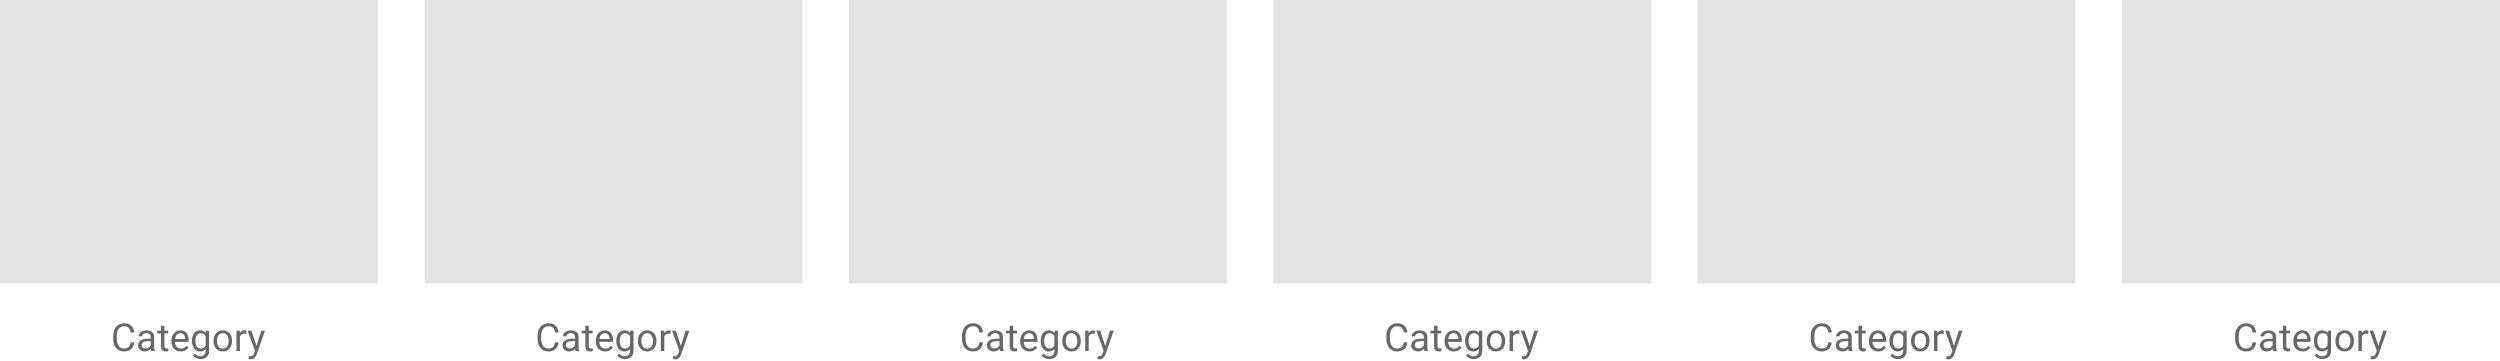 <svg width="1296" height="187" viewBox="0 0 1296 187" fill="none" xmlns="http://www.w3.org/2000/svg">
<g clip-path="url(#clip0_17087_12989)">
<rect width="196" height="147" fill="#E3E3E3"/>
</g>
<path d="M67.734 177.479H69.609C69.512 178.377 69.255 179.181 68.838 179.891C68.421 180.6 67.832 181.164 67.07 181.58C66.309 181.99 65.358 182.195 64.219 182.195C63.385 182.195 62.627 182.039 61.943 181.727C61.266 181.414 60.684 180.972 60.195 180.399C59.707 179.819 59.329 179.126 59.062 178.319C58.802 177.505 58.672 176.6 58.672 175.604V174.188C58.672 173.192 58.802 172.29 59.062 171.483C59.329 170.669 59.71 169.972 60.205 169.393C60.706 168.813 61.309 168.367 62.012 168.055C62.715 167.742 63.506 167.586 64.385 167.586C65.459 167.586 66.367 167.788 67.109 168.192C67.852 168.595 68.428 169.155 68.838 169.871C69.255 170.581 69.512 171.404 69.609 172.342H67.734C67.643 171.678 67.474 171.108 67.227 170.633C66.979 170.151 66.628 169.78 66.172 169.52C65.716 169.259 65.12 169.129 64.385 169.129C63.753 169.129 63.197 169.25 62.715 169.49C62.24 169.731 61.839 170.073 61.514 170.516C61.195 170.959 60.954 171.489 60.791 172.108C60.628 172.726 60.547 173.413 60.547 174.168V175.604C60.547 176.3 60.618 176.955 60.762 177.567C60.911 178.179 61.136 178.716 61.435 179.178C61.735 179.64 62.116 180.005 62.578 180.272C63.04 180.532 63.587 180.662 64.219 180.662C65.019 180.662 65.658 180.535 66.133 180.281C66.608 180.028 66.966 179.663 67.207 179.188C67.454 178.712 67.63 178.143 67.734 177.479ZM78.135 180.194V174.754C78.135 174.337 78.05 173.976 77.881 173.67C77.718 173.358 77.471 173.117 77.139 172.947C76.807 172.778 76.397 172.694 75.908 172.694C75.453 172.694 75.052 172.772 74.707 172.928C74.368 173.084 74.102 173.289 73.906 173.543C73.717 173.797 73.623 174.07 73.623 174.363H71.816C71.816 173.986 71.914 173.612 72.109 173.24C72.305 172.869 72.585 172.534 72.949 172.235C73.32 171.929 73.763 171.688 74.277 171.512C74.798 171.33 75.378 171.238 76.016 171.238C76.784 171.238 77.461 171.369 78.047 171.629C78.639 171.89 79.102 172.283 79.434 172.811C79.772 173.332 79.941 173.986 79.941 174.774V179.695C79.941 180.047 79.971 180.421 80.029 180.819C80.094 181.216 80.189 181.557 80.312 181.844V182H78.428C78.337 181.792 78.265 181.515 78.213 181.17C78.161 180.819 78.135 180.493 78.135 180.194ZM78.447 175.594L78.467 176.863H76.641C76.126 176.863 75.667 176.906 75.264 176.99C74.86 177.069 74.522 177.189 74.248 177.352C73.975 177.515 73.766 177.72 73.623 177.967C73.48 178.208 73.408 178.491 73.408 178.817C73.408 179.149 73.483 179.451 73.633 179.725C73.783 179.998 74.007 180.216 74.307 180.379C74.613 180.535 74.987 180.613 75.43 180.613C75.983 180.613 76.471 180.496 76.894 180.262C77.318 180.028 77.653 179.741 77.9 179.403C78.154 179.064 78.291 178.735 78.311 178.416L79.082 179.285C79.037 179.559 78.913 179.862 78.711 180.194C78.509 180.526 78.239 180.845 77.9 181.151C77.568 181.45 77.171 181.701 76.709 181.903C76.253 182.098 75.739 182.195 75.166 182.195C74.45 182.195 73.822 182.056 73.281 181.776C72.747 181.496 72.331 181.121 72.031 180.653C71.738 180.177 71.592 179.647 71.592 179.061C71.592 178.494 71.703 177.996 71.924 177.567C72.145 177.13 72.464 176.769 72.881 176.483C73.297 176.19 73.799 175.968 74.385 175.819C74.971 175.669 75.625 175.594 76.348 175.594H78.447ZM87.207 171.434V172.82H81.494V171.434H87.207ZM83.428 168.865H85.234V179.383C85.234 179.741 85.29 180.011 85.4 180.194C85.511 180.376 85.654 180.496 85.83 180.555C86.006 180.613 86.195 180.643 86.397 180.643C86.546 180.643 86.703 180.63 86.865 180.604C87.034 180.571 87.162 180.545 87.246 180.526L87.256 182C87.113 182.046 86.924 182.088 86.689 182.127C86.462 182.173 86.185 182.195 85.859 182.195C85.417 182.195 85.01 182.108 84.639 181.932C84.268 181.756 83.971 181.463 83.75 181.053C83.535 180.636 83.428 180.076 83.428 179.373V168.865ZM93.711 182.195C92.975 182.195 92.308 182.072 91.709 181.824C91.117 181.57 90.606 181.216 90.176 180.76C89.753 180.304 89.427 179.764 89.199 179.139C88.971 178.514 88.857 177.83 88.857 177.088V176.678C88.857 175.819 88.984 175.054 89.238 174.383C89.492 173.706 89.837 173.133 90.273 172.664C90.71 172.195 91.204 171.841 91.758 171.6C92.311 171.359 92.884 171.238 93.477 171.238C94.232 171.238 94.883 171.369 95.43 171.629C95.983 171.89 96.436 172.254 96.787 172.723C97.139 173.185 97.399 173.732 97.568 174.363C97.738 174.988 97.822 175.672 97.822 176.414V177.225H89.932V175.75H96.016V175.613C95.99 175.145 95.892 174.689 95.723 174.246C95.56 173.804 95.299 173.439 94.941 173.153C94.583 172.866 94.095 172.723 93.477 172.723C93.066 172.723 92.689 172.811 92.344 172.987C91.999 173.156 91.703 173.41 91.455 173.748C91.208 174.087 91.016 174.5 90.879 174.988C90.742 175.477 90.674 176.04 90.674 176.678V177.088C90.674 177.589 90.742 178.061 90.879 178.504C91.022 178.94 91.227 179.324 91.494 179.656C91.768 179.988 92.096 180.249 92.481 180.438C92.871 180.626 93.314 180.721 93.809 180.721C94.447 180.721 94.987 180.591 95.43 180.33C95.872 180.07 96.26 179.722 96.592 179.285L97.686 180.154C97.458 180.5 97.168 180.828 96.816 181.141C96.465 181.453 96.032 181.707 95.518 181.903C95.01 182.098 94.408 182.195 93.711 182.195ZM106.777 171.434H108.418V181.776C108.418 182.707 108.229 183.501 107.852 184.158C107.474 184.816 106.947 185.314 106.27 185.653C105.599 185.998 104.824 186.17 103.945 186.17C103.581 186.17 103.151 186.112 102.656 185.994C102.168 185.884 101.686 185.692 101.211 185.418C100.742 185.151 100.348 184.79 100.029 184.334L100.977 183.26C101.419 183.794 101.882 184.165 102.363 184.373C102.852 184.582 103.333 184.686 103.809 184.686C104.382 184.686 104.876 184.578 105.293 184.363C105.71 184.149 106.032 183.83 106.26 183.406C106.494 182.99 106.611 182.475 106.611 181.863V173.758L106.777 171.434ZM99.502 176.834V176.629C99.502 175.822 99.596 175.089 99.785 174.432C99.981 173.768 100.257 173.198 100.615 172.723C100.98 172.248 101.419 171.883 101.934 171.629C102.448 171.369 103.027 171.238 103.672 171.238C104.336 171.238 104.915 171.356 105.41 171.59C105.911 171.818 106.335 172.153 106.68 172.596C107.031 173.032 107.308 173.559 107.51 174.178C107.712 174.796 107.852 175.496 107.93 176.278V177.176C107.858 177.951 107.718 178.647 107.51 179.266C107.308 179.884 107.031 180.412 106.68 180.848C106.335 181.284 105.911 181.619 105.41 181.854C104.909 182.082 104.323 182.195 103.652 182.195C103.021 182.195 102.448 182.062 101.934 181.795C101.426 181.528 100.99 181.154 100.625 180.672C100.26 180.19 99.981 179.624 99.785 178.973C99.596 178.315 99.502 177.602 99.502 176.834ZM101.309 176.629V176.834C101.309 177.362 101.361 177.856 101.465 178.319C101.576 178.781 101.742 179.188 101.963 179.539C102.191 179.891 102.48 180.168 102.832 180.369C103.184 180.565 103.604 180.662 104.092 180.662C104.691 180.662 105.186 180.535 105.576 180.281C105.967 180.028 106.276 179.692 106.504 179.276C106.738 178.859 106.921 178.406 107.051 177.918V175.565C106.979 175.207 106.868 174.862 106.719 174.529C106.576 174.191 106.387 173.891 106.152 173.631C105.924 173.364 105.641 173.153 105.303 172.996C104.964 172.84 104.567 172.762 104.111 172.762C103.617 172.762 103.19 172.866 102.832 173.074C102.48 173.276 102.191 173.556 101.963 173.914C101.742 174.266 101.576 174.676 101.465 175.145C101.361 175.607 101.309 176.102 101.309 176.629ZM110.684 176.834V176.61C110.684 175.848 110.794 175.141 111.016 174.49C111.237 173.833 111.556 173.263 111.973 172.781C112.389 172.293 112.894 171.916 113.486 171.649C114.079 171.375 114.743 171.238 115.479 171.238C116.221 171.238 116.888 171.375 117.48 171.649C118.079 171.916 118.587 172.293 119.004 172.781C119.427 173.263 119.749 173.833 119.971 174.49C120.192 175.141 120.303 175.848 120.303 176.61V176.834C120.303 177.596 120.192 178.302 119.971 178.953C119.749 179.604 119.427 180.174 119.004 180.662C118.587 181.144 118.083 181.522 117.49 181.795C116.904 182.062 116.24 182.195 115.498 182.195C114.756 182.195 114.089 182.062 113.496 181.795C112.904 181.522 112.396 181.144 111.973 180.662C111.556 180.174 111.237 179.604 111.016 178.953C110.794 178.302 110.684 177.596 110.684 176.834ZM112.49 176.61V176.834C112.49 177.362 112.552 177.86 112.676 178.328C112.799 178.791 112.985 179.201 113.232 179.559C113.486 179.917 113.802 180.2 114.18 180.408C114.557 180.61 114.997 180.711 115.498 180.711C115.993 180.711 116.426 180.61 116.797 180.408C117.174 180.2 117.487 179.917 117.734 179.559C117.982 179.201 118.167 178.791 118.291 178.328C118.421 177.86 118.486 177.362 118.486 176.834V176.61C118.486 176.089 118.421 175.597 118.291 175.135C118.167 174.666 117.979 174.253 117.725 173.895C117.477 173.53 117.165 173.244 116.787 173.035C116.416 172.827 115.98 172.723 115.479 172.723C114.984 172.723 114.548 172.827 114.17 173.035C113.799 173.244 113.486 173.53 113.232 173.895C112.985 174.253 112.799 174.666 112.676 175.135C112.552 175.597 112.49 176.089 112.49 176.61ZM124.375 173.094V182H122.568V171.434H124.326L124.375 173.094ZM127.676 171.375L127.666 173.055C127.516 173.022 127.373 173.003 127.236 172.996C127.106 172.983 126.956 172.977 126.787 172.977C126.37 172.977 126.003 173.042 125.684 173.172C125.365 173.302 125.094 173.485 124.873 173.719C124.652 173.953 124.476 174.233 124.346 174.559C124.222 174.878 124.141 175.229 124.102 175.613L123.594 175.906C123.594 175.268 123.656 174.669 123.779 174.11C123.91 173.55 124.108 173.055 124.375 172.625C124.642 172.189 124.98 171.85 125.391 171.61C125.807 171.362 126.302 171.238 126.875 171.238C127.005 171.238 127.155 171.255 127.324 171.287C127.493 171.313 127.611 171.343 127.676 171.375ZM132.49 180.906L135.43 171.434H137.363L133.125 183.631C133.027 183.891 132.897 184.171 132.734 184.471C132.578 184.777 132.376 185.067 132.129 185.34C131.882 185.613 131.582 185.835 131.23 186.004C130.885 186.18 130.472 186.268 129.99 186.268C129.847 186.268 129.665 186.248 129.443 186.209C129.222 186.17 129.066 186.138 128.975 186.112L128.965 184.647C129.017 184.653 129.098 184.66 129.209 184.666C129.326 184.679 129.408 184.686 129.453 184.686C129.863 184.686 130.212 184.63 130.498 184.52C130.785 184.416 131.025 184.237 131.221 183.983C131.423 183.735 131.595 183.393 131.738 182.957L132.49 180.906ZM130.332 171.434L133.076 179.637L133.545 181.541L132.246 182.205L128.359 171.434H130.332Z" fill="#686868"/>
<g clip-path="url(#clip1_17087_12989)">
<rect width="196" height="147" transform="translate(220)" fill="#E3E3E3"/>
</g>
<path d="M287.734 177.479H289.609C289.512 178.377 289.255 179.181 288.838 179.891C288.421 180.6 287.832 181.164 287.07 181.58C286.309 181.99 285.358 182.195 284.219 182.195C283.385 182.195 282.627 182.039 281.943 181.727C281.266 181.414 280.684 180.972 280.195 180.399C279.707 179.819 279.329 179.126 279.062 178.319C278.802 177.505 278.672 176.6 278.672 175.604V174.188C278.672 173.192 278.802 172.29 279.062 171.483C279.329 170.669 279.71 169.972 280.205 169.393C280.706 168.813 281.309 168.367 282.012 168.055C282.715 167.742 283.506 167.586 284.385 167.586C285.459 167.586 286.367 167.788 287.109 168.192C287.852 168.595 288.428 169.155 288.838 169.871C289.255 170.581 289.512 171.404 289.609 172.342H287.734C287.643 171.678 287.474 171.108 287.227 170.633C286.979 170.151 286.628 169.78 286.172 169.52C285.716 169.259 285.12 169.129 284.385 169.129C283.753 169.129 283.197 169.25 282.715 169.49C282.24 169.731 281.839 170.073 281.514 170.516C281.195 170.959 280.954 171.489 280.791 172.108C280.628 172.726 280.547 173.413 280.547 174.168V175.604C280.547 176.3 280.618 176.955 280.762 177.567C280.911 178.179 281.136 178.716 281.436 179.178C281.735 179.64 282.116 180.005 282.578 180.272C283.04 180.532 283.587 180.662 284.219 180.662C285.02 180.662 285.658 180.535 286.133 180.281C286.608 180.028 286.966 179.663 287.207 179.188C287.454 178.712 287.63 178.143 287.734 177.479ZM298.135 180.194V174.754C298.135 174.337 298.05 173.976 297.881 173.67C297.718 173.358 297.471 173.117 297.139 172.947C296.807 172.778 296.396 172.694 295.908 172.694C295.452 172.694 295.052 172.772 294.707 172.928C294.368 173.084 294.102 173.289 293.906 173.543C293.717 173.797 293.623 174.07 293.623 174.363H291.816C291.816 173.986 291.914 173.612 292.109 173.24C292.305 172.869 292.585 172.534 292.949 172.235C293.32 171.929 293.763 171.688 294.277 171.512C294.798 171.33 295.378 171.238 296.016 171.238C296.784 171.238 297.461 171.369 298.047 171.629C298.639 171.89 299.102 172.283 299.434 172.811C299.772 173.332 299.941 173.986 299.941 174.774V179.695C299.941 180.047 299.971 180.421 300.029 180.819C300.094 181.216 300.189 181.557 300.312 181.844V182H298.428C298.337 181.792 298.265 181.515 298.213 181.17C298.161 180.819 298.135 180.493 298.135 180.194ZM298.447 175.594L298.467 176.863H296.641C296.126 176.863 295.667 176.906 295.264 176.99C294.86 177.069 294.521 177.189 294.248 177.352C293.975 177.515 293.766 177.72 293.623 177.967C293.48 178.208 293.408 178.491 293.408 178.817C293.408 179.149 293.483 179.451 293.633 179.725C293.783 179.998 294.007 180.216 294.307 180.379C294.613 180.535 294.987 180.613 295.43 180.613C295.983 180.613 296.471 180.496 296.895 180.262C297.318 180.028 297.653 179.741 297.9 179.403C298.154 179.064 298.291 178.735 298.311 178.416L299.082 179.285C299.036 179.559 298.913 179.862 298.711 180.194C298.509 180.526 298.239 180.845 297.9 181.151C297.568 181.45 297.171 181.701 296.709 181.903C296.253 182.098 295.739 182.195 295.166 182.195C294.45 182.195 293.822 182.056 293.281 181.776C292.747 181.496 292.331 181.121 292.031 180.653C291.738 180.177 291.592 179.647 291.592 179.061C291.592 178.494 291.702 177.996 291.924 177.567C292.145 177.13 292.464 176.769 292.881 176.483C293.298 176.19 293.799 175.968 294.385 175.819C294.971 175.669 295.625 175.594 296.348 175.594H298.447ZM307.207 171.434V172.82H301.494V171.434H307.207ZM303.428 168.865H305.234V179.383C305.234 179.741 305.29 180.011 305.4 180.194C305.511 180.376 305.654 180.496 305.83 180.555C306.006 180.613 306.195 180.643 306.396 180.643C306.546 180.643 306.702 180.63 306.865 180.604C307.035 180.571 307.161 180.545 307.246 180.526L307.256 182C307.113 182.046 306.924 182.088 306.689 182.127C306.462 182.173 306.185 182.195 305.859 182.195C305.417 182.195 305.01 182.108 304.639 181.932C304.268 181.756 303.971 181.463 303.75 181.053C303.535 180.636 303.428 180.076 303.428 179.373V168.865ZM313.711 182.195C312.975 182.195 312.308 182.072 311.709 181.824C311.117 181.57 310.605 181.216 310.176 180.76C309.753 180.304 309.427 179.764 309.199 179.139C308.971 178.514 308.857 177.83 308.857 177.088V176.678C308.857 175.819 308.984 175.054 309.238 174.383C309.492 173.706 309.837 173.133 310.273 172.664C310.71 172.195 311.204 171.841 311.758 171.6C312.311 171.359 312.884 171.238 313.477 171.238C314.232 171.238 314.883 171.369 315.43 171.629C315.983 171.89 316.436 172.254 316.787 172.723C317.139 173.185 317.399 173.732 317.568 174.363C317.738 174.988 317.822 175.672 317.822 176.414V177.225H309.932V175.75H316.016V175.613C315.99 175.145 315.892 174.689 315.723 174.246C315.56 173.804 315.299 173.439 314.941 173.153C314.583 172.866 314.095 172.723 313.477 172.723C313.066 172.723 312.689 172.811 312.344 172.987C311.999 173.156 311.702 173.41 311.455 173.748C311.208 174.087 311.016 174.5 310.879 174.988C310.742 175.477 310.674 176.04 310.674 176.678V177.088C310.674 177.589 310.742 178.061 310.879 178.504C311.022 178.94 311.227 179.324 311.494 179.656C311.768 179.988 312.096 180.249 312.48 180.438C312.871 180.626 313.314 180.721 313.809 180.721C314.447 180.721 314.987 180.591 315.43 180.33C315.872 180.07 316.26 179.722 316.592 179.285L317.686 180.154C317.458 180.5 317.168 180.828 316.816 181.141C316.465 181.453 316.032 181.707 315.518 181.903C315.01 182.098 314.408 182.195 313.711 182.195ZM326.777 171.434H328.418V181.776C328.418 182.707 328.229 183.501 327.852 184.158C327.474 184.816 326.947 185.314 326.27 185.653C325.599 185.998 324.824 186.17 323.945 186.17C323.581 186.17 323.151 186.112 322.656 185.994C322.168 185.884 321.686 185.692 321.211 185.418C320.742 185.151 320.348 184.79 320.029 184.334L320.977 183.26C321.419 183.794 321.882 184.165 322.363 184.373C322.852 184.582 323.333 184.686 323.809 184.686C324.382 184.686 324.876 184.578 325.293 184.363C325.71 184.149 326.032 183.83 326.26 183.406C326.494 182.99 326.611 182.475 326.611 181.863V173.758L326.777 171.434ZM319.502 176.834V176.629C319.502 175.822 319.596 175.089 319.785 174.432C319.98 173.768 320.257 173.198 320.615 172.723C320.98 172.248 321.419 171.883 321.934 171.629C322.448 171.369 323.027 171.238 323.672 171.238C324.336 171.238 324.915 171.356 325.41 171.59C325.911 171.818 326.335 172.153 326.68 172.596C327.031 173.032 327.308 173.559 327.51 174.178C327.712 174.796 327.852 175.496 327.93 176.278V177.176C327.858 177.951 327.718 178.647 327.51 179.266C327.308 179.884 327.031 180.412 326.68 180.848C326.335 181.284 325.911 181.619 325.41 181.854C324.909 182.082 324.323 182.195 323.652 182.195C323.021 182.195 322.448 182.062 321.934 181.795C321.426 181.528 320.99 181.154 320.625 180.672C320.26 180.19 319.98 179.624 319.785 178.973C319.596 178.315 319.502 177.602 319.502 176.834ZM321.309 176.629V176.834C321.309 177.362 321.361 177.856 321.465 178.319C321.576 178.781 321.742 179.188 321.963 179.539C322.191 179.891 322.48 180.168 322.832 180.369C323.184 180.565 323.604 180.662 324.092 180.662C324.691 180.662 325.186 180.535 325.576 180.281C325.967 180.028 326.276 179.692 326.504 179.276C326.738 178.859 326.921 178.406 327.051 177.918V175.565C326.979 175.207 326.868 174.862 326.719 174.529C326.576 174.191 326.387 173.891 326.152 173.631C325.924 173.364 325.641 173.153 325.303 172.996C324.964 172.84 324.567 172.762 324.111 172.762C323.617 172.762 323.19 172.866 322.832 173.074C322.48 173.276 322.191 173.556 321.963 173.914C321.742 174.266 321.576 174.676 321.465 175.145C321.361 175.607 321.309 176.102 321.309 176.629ZM330.684 176.834V176.61C330.684 175.848 330.794 175.141 331.016 174.49C331.237 173.833 331.556 173.263 331.973 172.781C332.389 172.293 332.894 171.916 333.486 171.649C334.079 171.375 334.743 171.238 335.479 171.238C336.221 171.238 336.888 171.375 337.48 171.649C338.079 171.916 338.587 172.293 339.004 172.781C339.427 173.263 339.749 173.833 339.971 174.49C340.192 175.141 340.303 175.848 340.303 176.61V176.834C340.303 177.596 340.192 178.302 339.971 178.953C339.749 179.604 339.427 180.174 339.004 180.662C338.587 181.144 338.083 181.522 337.49 181.795C336.904 182.062 336.24 182.195 335.498 182.195C334.756 182.195 334.089 182.062 333.496 181.795C332.904 181.522 332.396 181.144 331.973 180.662C331.556 180.174 331.237 179.604 331.016 178.953C330.794 178.302 330.684 177.596 330.684 176.834ZM332.49 176.61V176.834C332.49 177.362 332.552 177.86 332.676 178.328C332.799 178.791 332.985 179.201 333.232 179.559C333.486 179.917 333.802 180.2 334.18 180.408C334.557 180.61 334.997 180.711 335.498 180.711C335.993 180.711 336.426 180.61 336.797 180.408C337.174 180.2 337.487 179.917 337.734 179.559C337.982 179.201 338.167 178.791 338.291 178.328C338.421 177.86 338.486 177.362 338.486 176.834V176.61C338.486 176.089 338.421 175.597 338.291 175.135C338.167 174.666 337.979 174.253 337.725 173.895C337.477 173.53 337.165 173.244 336.787 173.035C336.416 172.827 335.98 172.723 335.479 172.723C334.984 172.723 334.548 172.827 334.17 173.035C333.799 173.244 333.486 173.53 333.232 173.895C332.985 174.253 332.799 174.666 332.676 175.135C332.552 175.597 332.49 176.089 332.49 176.61ZM344.375 173.094V182H342.568V171.434H344.326L344.375 173.094ZM347.676 171.375L347.666 173.055C347.516 173.022 347.373 173.003 347.236 172.996C347.106 172.983 346.956 172.977 346.787 172.977C346.37 172.977 346.003 173.042 345.684 173.172C345.365 173.302 345.094 173.485 344.873 173.719C344.652 173.953 344.476 174.233 344.346 174.559C344.222 174.878 344.141 175.229 344.102 175.613L343.594 175.906C343.594 175.268 343.656 174.669 343.779 174.11C343.91 173.55 344.108 173.055 344.375 172.625C344.642 172.189 344.98 171.85 345.391 171.61C345.807 171.362 346.302 171.238 346.875 171.238C347.005 171.238 347.155 171.255 347.324 171.287C347.493 171.313 347.611 171.343 347.676 171.375ZM352.49 180.906L355.43 171.434H357.363L353.125 183.631C353.027 183.891 352.897 184.171 352.734 184.471C352.578 184.777 352.376 185.067 352.129 185.34C351.882 185.613 351.582 185.835 351.23 186.004C350.885 186.18 350.472 186.268 349.99 186.268C349.847 186.268 349.665 186.248 349.443 186.209C349.222 186.17 349.066 186.138 348.975 186.112L348.965 184.647C349.017 184.653 349.098 184.66 349.209 184.666C349.326 184.679 349.408 184.686 349.453 184.686C349.863 184.686 350.212 184.63 350.498 184.52C350.785 184.416 351.025 184.237 351.221 183.983C351.423 183.735 351.595 183.393 351.738 182.957L352.49 180.906ZM350.332 171.434L353.076 179.637L353.545 181.541L352.246 182.205L348.359 171.434H350.332Z" fill="#686868"/>
<g clip-path="url(#clip2_17087_12989)">
<rect width="196" height="147" transform="translate(440)" fill="#E3E3E3"/>
</g>
<path d="M507.734 177.479H509.609C509.512 178.377 509.255 179.181 508.838 179.891C508.421 180.6 507.832 181.164 507.07 181.58C506.309 181.99 505.358 182.195 504.219 182.195C503.385 182.195 502.627 182.039 501.943 181.727C501.266 181.414 500.684 180.972 500.195 180.399C499.707 179.819 499.329 179.126 499.062 178.319C498.802 177.505 498.672 176.6 498.672 175.604V174.188C498.672 173.192 498.802 172.29 499.062 171.483C499.329 170.669 499.71 169.972 500.205 169.393C500.706 168.813 501.309 168.367 502.012 168.055C502.715 167.742 503.506 167.586 504.385 167.586C505.459 167.586 506.367 167.788 507.109 168.192C507.852 168.595 508.428 169.155 508.838 169.871C509.255 170.581 509.512 171.404 509.609 172.342H507.734C507.643 171.678 507.474 171.108 507.227 170.633C506.979 170.151 506.628 169.78 506.172 169.52C505.716 169.259 505.12 169.129 504.385 169.129C503.753 169.129 503.197 169.25 502.715 169.49C502.24 169.731 501.839 170.073 501.514 170.516C501.195 170.959 500.954 171.489 500.791 172.108C500.628 172.726 500.547 173.413 500.547 174.168V175.604C500.547 176.3 500.618 176.955 500.762 177.567C500.911 178.179 501.136 178.716 501.436 179.178C501.735 179.64 502.116 180.005 502.578 180.272C503.04 180.532 503.587 180.662 504.219 180.662C505.02 180.662 505.658 180.535 506.133 180.281C506.608 180.028 506.966 179.663 507.207 179.188C507.454 178.712 507.63 178.143 507.734 177.479ZM518.135 180.194V174.754C518.135 174.337 518.05 173.976 517.881 173.67C517.718 173.358 517.471 173.117 517.139 172.947C516.807 172.778 516.396 172.694 515.908 172.694C515.452 172.694 515.052 172.772 514.707 172.928C514.368 173.084 514.102 173.289 513.906 173.543C513.717 173.797 513.623 174.07 513.623 174.363H511.816C511.816 173.986 511.914 173.612 512.109 173.24C512.305 172.869 512.585 172.534 512.949 172.235C513.32 171.929 513.763 171.688 514.277 171.512C514.798 171.33 515.378 171.238 516.016 171.238C516.784 171.238 517.461 171.369 518.047 171.629C518.639 171.89 519.102 172.283 519.434 172.811C519.772 173.332 519.941 173.986 519.941 174.774V179.695C519.941 180.047 519.971 180.421 520.029 180.819C520.094 181.216 520.189 181.557 520.312 181.844V182H518.428C518.337 181.792 518.265 181.515 518.213 181.17C518.161 180.819 518.135 180.493 518.135 180.194ZM518.447 175.594L518.467 176.863H516.641C516.126 176.863 515.667 176.906 515.264 176.99C514.86 177.069 514.521 177.189 514.248 177.352C513.975 177.515 513.766 177.72 513.623 177.967C513.48 178.208 513.408 178.491 513.408 178.817C513.408 179.149 513.483 179.451 513.633 179.725C513.783 179.998 514.007 180.216 514.307 180.379C514.613 180.535 514.987 180.613 515.43 180.613C515.983 180.613 516.471 180.496 516.895 180.262C517.318 180.028 517.653 179.741 517.9 179.403C518.154 179.064 518.291 178.735 518.311 178.416L519.082 179.285C519.036 179.559 518.913 179.862 518.711 180.194C518.509 180.526 518.239 180.845 517.9 181.151C517.568 181.45 517.171 181.701 516.709 181.903C516.253 182.098 515.739 182.195 515.166 182.195C514.45 182.195 513.822 182.056 513.281 181.776C512.747 181.496 512.331 181.121 512.031 180.653C511.738 180.177 511.592 179.647 511.592 179.061C511.592 178.494 511.702 177.996 511.924 177.567C512.145 177.13 512.464 176.769 512.881 176.483C513.298 176.19 513.799 175.968 514.385 175.819C514.971 175.669 515.625 175.594 516.348 175.594H518.447ZM527.207 171.434V172.82H521.494V171.434H527.207ZM523.428 168.865H525.234V179.383C525.234 179.741 525.29 180.011 525.4 180.194C525.511 180.376 525.654 180.496 525.83 180.555C526.006 180.613 526.195 180.643 526.396 180.643C526.546 180.643 526.702 180.63 526.865 180.604C527.035 180.571 527.161 180.545 527.246 180.526L527.256 182C527.113 182.046 526.924 182.088 526.689 182.127C526.462 182.173 526.185 182.195 525.859 182.195C525.417 182.195 525.01 182.108 524.639 181.932C524.268 181.756 523.971 181.463 523.75 181.053C523.535 180.636 523.428 180.076 523.428 179.373V168.865ZM533.711 182.195C532.975 182.195 532.308 182.072 531.709 181.824C531.117 181.57 530.605 181.216 530.176 180.76C529.753 180.304 529.427 179.764 529.199 179.139C528.971 178.514 528.857 177.83 528.857 177.088V176.678C528.857 175.819 528.984 175.054 529.238 174.383C529.492 173.706 529.837 173.133 530.273 172.664C530.71 172.195 531.204 171.841 531.758 171.6C532.311 171.359 532.884 171.238 533.477 171.238C534.232 171.238 534.883 171.369 535.43 171.629C535.983 171.89 536.436 172.254 536.787 172.723C537.139 173.185 537.399 173.732 537.568 174.363C537.738 174.988 537.822 175.672 537.822 176.414V177.225H529.932V175.75H536.016V175.613C535.99 175.145 535.892 174.689 535.723 174.246C535.56 173.804 535.299 173.439 534.941 173.153C534.583 172.866 534.095 172.723 533.477 172.723C533.066 172.723 532.689 172.811 532.344 172.987C531.999 173.156 531.702 173.41 531.455 173.748C531.208 174.087 531.016 174.5 530.879 174.988C530.742 175.477 530.674 176.04 530.674 176.678V177.088C530.674 177.589 530.742 178.061 530.879 178.504C531.022 178.94 531.227 179.324 531.494 179.656C531.768 179.988 532.096 180.249 532.48 180.438C532.871 180.626 533.314 180.721 533.809 180.721C534.447 180.721 534.987 180.591 535.43 180.33C535.872 180.07 536.26 179.722 536.592 179.285L537.686 180.154C537.458 180.5 537.168 180.828 536.816 181.141C536.465 181.453 536.032 181.707 535.518 181.903C535.01 182.098 534.408 182.195 533.711 182.195ZM546.777 171.434H548.418V181.776C548.418 182.707 548.229 183.501 547.852 184.158C547.474 184.816 546.947 185.314 546.27 185.653C545.599 185.998 544.824 186.17 543.945 186.17C543.581 186.17 543.151 186.112 542.656 185.994C542.168 185.884 541.686 185.692 541.211 185.418C540.742 185.151 540.348 184.79 540.029 184.334L540.977 183.26C541.419 183.794 541.882 184.165 542.363 184.373C542.852 184.582 543.333 184.686 543.809 184.686C544.382 184.686 544.876 184.578 545.293 184.363C545.71 184.149 546.032 183.83 546.26 183.406C546.494 182.99 546.611 182.475 546.611 181.863V173.758L546.777 171.434ZM539.502 176.834V176.629C539.502 175.822 539.596 175.089 539.785 174.432C539.98 173.768 540.257 173.198 540.615 172.723C540.98 172.248 541.419 171.883 541.934 171.629C542.448 171.369 543.027 171.238 543.672 171.238C544.336 171.238 544.915 171.356 545.41 171.59C545.911 171.818 546.335 172.153 546.68 172.596C547.031 173.032 547.308 173.559 547.51 174.178C547.712 174.796 547.852 175.496 547.93 176.278V177.176C547.858 177.951 547.718 178.647 547.51 179.266C547.308 179.884 547.031 180.412 546.68 180.848C546.335 181.284 545.911 181.619 545.41 181.854C544.909 182.082 544.323 182.195 543.652 182.195C543.021 182.195 542.448 182.062 541.934 181.795C541.426 181.528 540.99 181.154 540.625 180.672C540.26 180.19 539.98 179.624 539.785 178.973C539.596 178.315 539.502 177.602 539.502 176.834ZM541.309 176.629V176.834C541.309 177.362 541.361 177.856 541.465 178.319C541.576 178.781 541.742 179.188 541.963 179.539C542.191 179.891 542.48 180.168 542.832 180.369C543.184 180.565 543.604 180.662 544.092 180.662C544.691 180.662 545.186 180.535 545.576 180.281C545.967 180.028 546.276 179.692 546.504 179.276C546.738 178.859 546.921 178.406 547.051 177.918V175.565C546.979 175.207 546.868 174.862 546.719 174.529C546.576 174.191 546.387 173.891 546.152 173.631C545.924 173.364 545.641 173.153 545.303 172.996C544.964 172.84 544.567 172.762 544.111 172.762C543.617 172.762 543.19 172.866 542.832 173.074C542.48 173.276 542.191 173.556 541.963 173.914C541.742 174.266 541.576 174.676 541.465 175.145C541.361 175.607 541.309 176.102 541.309 176.629ZM550.684 176.834V176.61C550.684 175.848 550.794 175.141 551.016 174.49C551.237 173.833 551.556 173.263 551.973 172.781C552.389 172.293 552.894 171.916 553.486 171.649C554.079 171.375 554.743 171.238 555.479 171.238C556.221 171.238 556.888 171.375 557.48 171.649C558.079 171.916 558.587 172.293 559.004 172.781C559.427 173.263 559.749 173.833 559.971 174.49C560.192 175.141 560.303 175.848 560.303 176.61V176.834C560.303 177.596 560.192 178.302 559.971 178.953C559.749 179.604 559.427 180.174 559.004 180.662C558.587 181.144 558.083 181.522 557.49 181.795C556.904 182.062 556.24 182.195 555.498 182.195C554.756 182.195 554.089 182.062 553.496 181.795C552.904 181.522 552.396 181.144 551.973 180.662C551.556 180.174 551.237 179.604 551.016 178.953C550.794 178.302 550.684 177.596 550.684 176.834ZM552.49 176.61V176.834C552.49 177.362 552.552 177.86 552.676 178.328C552.799 178.791 552.985 179.201 553.232 179.559C553.486 179.917 553.802 180.2 554.18 180.408C554.557 180.61 554.997 180.711 555.498 180.711C555.993 180.711 556.426 180.61 556.797 180.408C557.174 180.2 557.487 179.917 557.734 179.559C557.982 179.201 558.167 178.791 558.291 178.328C558.421 177.86 558.486 177.362 558.486 176.834V176.61C558.486 176.089 558.421 175.597 558.291 175.135C558.167 174.666 557.979 174.253 557.725 173.895C557.477 173.53 557.165 173.244 556.787 173.035C556.416 172.827 555.98 172.723 555.479 172.723C554.984 172.723 554.548 172.827 554.17 173.035C553.799 173.244 553.486 173.53 553.232 173.895C552.985 174.253 552.799 174.666 552.676 175.135C552.552 175.597 552.49 176.089 552.49 176.61ZM564.375 173.094V182H562.568V171.434H564.326L564.375 173.094ZM567.676 171.375L567.666 173.055C567.516 173.022 567.373 173.003 567.236 172.996C567.106 172.983 566.956 172.977 566.787 172.977C566.37 172.977 566.003 173.042 565.684 173.172C565.365 173.302 565.094 173.485 564.873 173.719C564.652 173.953 564.476 174.233 564.346 174.559C564.222 174.878 564.141 175.229 564.102 175.613L563.594 175.906C563.594 175.268 563.656 174.669 563.779 174.11C563.91 173.55 564.108 173.055 564.375 172.625C564.642 172.189 564.98 171.85 565.391 171.61C565.807 171.362 566.302 171.238 566.875 171.238C567.005 171.238 567.155 171.255 567.324 171.287C567.493 171.313 567.611 171.343 567.676 171.375ZM572.49 180.906L575.43 171.434H577.363L573.125 183.631C573.027 183.891 572.897 184.171 572.734 184.471C572.578 184.777 572.376 185.067 572.129 185.34C571.882 185.613 571.582 185.835 571.23 186.004C570.885 186.18 570.472 186.268 569.99 186.268C569.847 186.268 569.665 186.248 569.443 186.209C569.222 186.17 569.066 186.138 568.975 186.112L568.965 184.647C569.017 184.653 569.098 184.66 569.209 184.666C569.326 184.679 569.408 184.686 569.453 184.686C569.863 184.686 570.212 184.63 570.498 184.52C570.785 184.416 571.025 184.237 571.221 183.983C571.423 183.735 571.595 183.393 571.738 182.957L572.49 180.906ZM570.332 171.434L573.076 179.637L573.545 181.541L572.246 182.205L568.359 171.434H570.332Z" fill="#686868"/>
<g clip-path="url(#clip3_17087_12989)">
<rect width="196" height="147" transform="translate(660)" fill="#E3E3E3"/>
</g>
<path d="M727.734 177.479H729.609C729.512 178.377 729.255 179.181 728.838 179.891C728.421 180.6 727.832 181.164 727.07 181.58C726.309 181.99 725.358 182.195 724.219 182.195C723.385 182.195 722.627 182.039 721.943 181.727C721.266 181.414 720.684 180.972 720.195 180.399C719.707 179.819 719.329 179.126 719.062 178.319C718.802 177.505 718.672 176.6 718.672 175.604V174.188C718.672 173.192 718.802 172.29 719.062 171.483C719.329 170.669 719.71 169.972 720.205 169.393C720.706 168.813 721.309 168.367 722.012 168.055C722.715 167.742 723.506 167.586 724.385 167.586C725.459 167.586 726.367 167.788 727.109 168.192C727.852 168.595 728.428 169.155 728.838 169.871C729.255 170.581 729.512 171.404 729.609 172.342H727.734C727.643 171.678 727.474 171.108 727.227 170.633C726.979 170.151 726.628 169.78 726.172 169.52C725.716 169.259 725.12 169.129 724.385 169.129C723.753 169.129 723.197 169.25 722.715 169.49C722.24 169.731 721.839 170.073 721.514 170.516C721.195 170.959 720.954 171.489 720.791 172.108C720.628 172.726 720.547 173.413 720.547 174.168V175.604C720.547 176.3 720.618 176.955 720.762 177.567C720.911 178.179 721.136 178.716 721.436 179.178C721.735 179.64 722.116 180.005 722.578 180.272C723.04 180.532 723.587 180.662 724.219 180.662C725.02 180.662 725.658 180.535 726.133 180.281C726.608 180.028 726.966 179.663 727.207 179.188C727.454 178.712 727.63 178.143 727.734 177.479ZM738.135 180.194V174.754C738.135 174.337 738.05 173.976 737.881 173.67C737.718 173.358 737.471 173.117 737.139 172.947C736.807 172.778 736.396 172.694 735.908 172.694C735.452 172.694 735.052 172.772 734.707 172.928C734.368 173.084 734.102 173.289 733.906 173.543C733.717 173.797 733.623 174.07 733.623 174.363H731.816C731.816 173.986 731.914 173.612 732.109 173.24C732.305 172.869 732.585 172.534 732.949 172.235C733.32 171.929 733.763 171.688 734.277 171.512C734.798 171.33 735.378 171.238 736.016 171.238C736.784 171.238 737.461 171.369 738.047 171.629C738.639 171.89 739.102 172.283 739.434 172.811C739.772 173.332 739.941 173.986 739.941 174.774V179.695C739.941 180.047 739.971 180.421 740.029 180.819C740.094 181.216 740.189 181.557 740.312 181.844V182H738.428C738.337 181.792 738.265 181.515 738.213 181.17C738.161 180.819 738.135 180.493 738.135 180.194ZM738.447 175.594L738.467 176.863H736.641C736.126 176.863 735.667 176.906 735.264 176.99C734.86 177.069 734.521 177.189 734.248 177.352C733.975 177.515 733.766 177.72 733.623 177.967C733.48 178.208 733.408 178.491 733.408 178.817C733.408 179.149 733.483 179.451 733.633 179.725C733.783 179.998 734.007 180.216 734.307 180.379C734.613 180.535 734.987 180.613 735.43 180.613C735.983 180.613 736.471 180.496 736.895 180.262C737.318 180.028 737.653 179.741 737.9 179.403C738.154 179.064 738.291 178.735 738.311 178.416L739.082 179.285C739.036 179.559 738.913 179.862 738.711 180.194C738.509 180.526 738.239 180.845 737.9 181.151C737.568 181.45 737.171 181.701 736.709 181.903C736.253 182.098 735.739 182.195 735.166 182.195C734.45 182.195 733.822 182.056 733.281 181.776C732.747 181.496 732.331 181.121 732.031 180.653C731.738 180.177 731.592 179.647 731.592 179.061C731.592 178.494 731.702 177.996 731.924 177.567C732.145 177.13 732.464 176.769 732.881 176.483C733.298 176.19 733.799 175.968 734.385 175.819C734.971 175.669 735.625 175.594 736.348 175.594H738.447ZM747.207 171.434V172.82H741.494V171.434H747.207ZM743.428 168.865H745.234V179.383C745.234 179.741 745.29 180.011 745.4 180.194C745.511 180.376 745.654 180.496 745.83 180.555C746.006 180.613 746.195 180.643 746.396 180.643C746.546 180.643 746.702 180.63 746.865 180.604C747.035 180.571 747.161 180.545 747.246 180.526L747.256 182C747.113 182.046 746.924 182.088 746.689 182.127C746.462 182.173 746.185 182.195 745.859 182.195C745.417 182.195 745.01 182.108 744.639 181.932C744.268 181.756 743.971 181.463 743.75 181.053C743.535 180.636 743.428 180.076 743.428 179.373V168.865ZM753.711 182.195C752.975 182.195 752.308 182.072 751.709 181.824C751.117 181.57 750.605 181.216 750.176 180.76C749.753 180.304 749.427 179.764 749.199 179.139C748.971 178.514 748.857 177.83 748.857 177.088V176.678C748.857 175.819 748.984 175.054 749.238 174.383C749.492 173.706 749.837 173.133 750.273 172.664C750.71 172.195 751.204 171.841 751.758 171.6C752.311 171.359 752.884 171.238 753.477 171.238C754.232 171.238 754.883 171.369 755.43 171.629C755.983 171.89 756.436 172.254 756.787 172.723C757.139 173.185 757.399 173.732 757.568 174.363C757.738 174.988 757.822 175.672 757.822 176.414V177.225H749.932V175.75H756.016V175.613C755.99 175.145 755.892 174.689 755.723 174.246C755.56 173.804 755.299 173.439 754.941 173.153C754.583 172.866 754.095 172.723 753.477 172.723C753.066 172.723 752.689 172.811 752.344 172.987C751.999 173.156 751.702 173.41 751.455 173.748C751.208 174.087 751.016 174.5 750.879 174.988C750.742 175.477 750.674 176.04 750.674 176.678V177.088C750.674 177.589 750.742 178.061 750.879 178.504C751.022 178.94 751.227 179.324 751.494 179.656C751.768 179.988 752.096 180.249 752.48 180.438C752.871 180.626 753.314 180.721 753.809 180.721C754.447 180.721 754.987 180.591 755.43 180.33C755.872 180.07 756.26 179.722 756.592 179.285L757.686 180.154C757.458 180.5 757.168 180.828 756.816 181.141C756.465 181.453 756.032 181.707 755.518 181.903C755.01 182.098 754.408 182.195 753.711 182.195ZM766.777 171.434H768.418V181.776C768.418 182.707 768.229 183.501 767.852 184.158C767.474 184.816 766.947 185.314 766.27 185.653C765.599 185.998 764.824 186.17 763.945 186.17C763.581 186.17 763.151 186.112 762.656 185.994C762.168 185.884 761.686 185.692 761.211 185.418C760.742 185.151 760.348 184.79 760.029 184.334L760.977 183.26C761.419 183.794 761.882 184.165 762.363 184.373C762.852 184.582 763.333 184.686 763.809 184.686C764.382 184.686 764.876 184.578 765.293 184.363C765.71 184.149 766.032 183.83 766.26 183.406C766.494 182.99 766.611 182.475 766.611 181.863V173.758L766.777 171.434ZM759.502 176.834V176.629C759.502 175.822 759.596 175.089 759.785 174.432C759.98 173.768 760.257 173.198 760.615 172.723C760.98 172.248 761.419 171.883 761.934 171.629C762.448 171.369 763.027 171.238 763.672 171.238C764.336 171.238 764.915 171.356 765.41 171.59C765.911 171.818 766.335 172.153 766.68 172.596C767.031 173.032 767.308 173.559 767.51 174.178C767.712 174.796 767.852 175.496 767.93 176.278V177.176C767.858 177.951 767.718 178.647 767.51 179.266C767.308 179.884 767.031 180.412 766.68 180.848C766.335 181.284 765.911 181.619 765.41 181.854C764.909 182.082 764.323 182.195 763.652 182.195C763.021 182.195 762.448 182.062 761.934 181.795C761.426 181.528 760.99 181.154 760.625 180.672C760.26 180.19 759.98 179.624 759.785 178.973C759.596 178.315 759.502 177.602 759.502 176.834ZM761.309 176.629V176.834C761.309 177.362 761.361 177.856 761.465 178.319C761.576 178.781 761.742 179.188 761.963 179.539C762.191 179.891 762.48 180.168 762.832 180.369C763.184 180.565 763.604 180.662 764.092 180.662C764.691 180.662 765.186 180.535 765.576 180.281C765.967 180.028 766.276 179.692 766.504 179.276C766.738 178.859 766.921 178.406 767.051 177.918V175.565C766.979 175.207 766.868 174.862 766.719 174.529C766.576 174.191 766.387 173.891 766.152 173.631C765.924 173.364 765.641 173.153 765.303 172.996C764.964 172.84 764.567 172.762 764.111 172.762C763.617 172.762 763.19 172.866 762.832 173.074C762.48 173.276 762.191 173.556 761.963 173.914C761.742 174.266 761.576 174.676 761.465 175.145C761.361 175.607 761.309 176.102 761.309 176.629ZM770.684 176.834V176.61C770.684 175.848 770.794 175.141 771.016 174.49C771.237 173.833 771.556 173.263 771.973 172.781C772.389 172.293 772.894 171.916 773.486 171.649C774.079 171.375 774.743 171.238 775.479 171.238C776.221 171.238 776.888 171.375 777.48 171.649C778.079 171.916 778.587 172.293 779.004 172.781C779.427 173.263 779.749 173.833 779.971 174.49C780.192 175.141 780.303 175.848 780.303 176.61V176.834C780.303 177.596 780.192 178.302 779.971 178.953C779.749 179.604 779.427 180.174 779.004 180.662C778.587 181.144 778.083 181.522 777.49 181.795C776.904 182.062 776.24 182.195 775.498 182.195C774.756 182.195 774.089 182.062 773.496 181.795C772.904 181.522 772.396 181.144 771.973 180.662C771.556 180.174 771.237 179.604 771.016 178.953C770.794 178.302 770.684 177.596 770.684 176.834ZM772.49 176.61V176.834C772.49 177.362 772.552 177.86 772.676 178.328C772.799 178.791 772.985 179.201 773.232 179.559C773.486 179.917 773.802 180.2 774.18 180.408C774.557 180.61 774.997 180.711 775.498 180.711C775.993 180.711 776.426 180.61 776.797 180.408C777.174 180.2 777.487 179.917 777.734 179.559C777.982 179.201 778.167 178.791 778.291 178.328C778.421 177.86 778.486 177.362 778.486 176.834V176.61C778.486 176.089 778.421 175.597 778.291 175.135C778.167 174.666 777.979 174.253 777.725 173.895C777.477 173.53 777.165 173.244 776.787 173.035C776.416 172.827 775.98 172.723 775.479 172.723C774.984 172.723 774.548 172.827 774.17 173.035C773.799 173.244 773.486 173.53 773.232 173.895C772.985 174.253 772.799 174.666 772.676 175.135C772.552 175.597 772.49 176.089 772.49 176.61ZM784.375 173.094V182H782.568V171.434H784.326L784.375 173.094ZM787.676 171.375L787.666 173.055C787.516 173.022 787.373 173.003 787.236 172.996C787.106 172.983 786.956 172.977 786.787 172.977C786.37 172.977 786.003 173.042 785.684 173.172C785.365 173.302 785.094 173.485 784.873 173.719C784.652 173.953 784.476 174.233 784.346 174.559C784.222 174.878 784.141 175.229 784.102 175.613L783.594 175.906C783.594 175.268 783.656 174.669 783.779 174.11C783.91 173.55 784.108 173.055 784.375 172.625C784.642 172.189 784.98 171.85 785.391 171.61C785.807 171.362 786.302 171.238 786.875 171.238C787.005 171.238 787.155 171.255 787.324 171.287C787.493 171.313 787.611 171.343 787.676 171.375ZM792.49 180.906L795.43 171.434H797.363L793.125 183.631C793.027 183.891 792.897 184.171 792.734 184.471C792.578 184.777 792.376 185.067 792.129 185.34C791.882 185.613 791.582 185.835 791.23 186.004C790.885 186.18 790.472 186.268 789.99 186.268C789.847 186.268 789.665 186.248 789.443 186.209C789.222 186.17 789.066 186.138 788.975 186.112L788.965 184.647C789.017 184.653 789.098 184.66 789.209 184.666C789.326 184.679 789.408 184.686 789.453 184.686C789.863 184.686 790.212 184.63 790.498 184.52C790.785 184.416 791.025 184.237 791.221 183.983C791.423 183.735 791.595 183.393 791.738 182.957L792.49 180.906ZM790.332 171.434L793.076 179.637L793.545 181.541L792.246 182.205L788.359 171.434H790.332Z" fill="#686868"/>
<g clip-path="url(#clip4_17087_12989)">
<rect width="196" height="147" transform="translate(880)" fill="#E3E3E3"/>
</g>
<path d="M947.734 177.479H949.609C949.512 178.377 949.255 179.181 948.838 179.891C948.421 180.6 947.832 181.164 947.07 181.58C946.309 181.99 945.358 182.195 944.219 182.195C943.385 182.195 942.627 182.039 941.943 181.727C941.266 181.414 940.684 180.972 940.195 180.399C939.707 179.819 939.329 179.126 939.062 178.319C938.802 177.505 938.672 176.6 938.672 175.604V174.188C938.672 173.192 938.802 172.29 939.062 171.483C939.329 170.669 939.71 169.972 940.205 169.393C940.706 168.813 941.309 168.367 942.012 168.055C942.715 167.742 943.506 167.586 944.385 167.586C945.459 167.586 946.367 167.788 947.109 168.192C947.852 168.595 948.428 169.155 948.838 169.871C949.255 170.581 949.512 171.404 949.609 172.342H947.734C947.643 171.678 947.474 171.108 947.227 170.633C946.979 170.151 946.628 169.78 946.172 169.52C945.716 169.259 945.12 169.129 944.385 169.129C943.753 169.129 943.197 169.25 942.715 169.49C942.24 169.731 941.839 170.073 941.514 170.516C941.195 170.959 940.954 171.489 940.791 172.108C940.628 172.726 940.547 173.413 940.547 174.168V175.604C940.547 176.3 940.618 176.955 940.762 177.567C940.911 178.179 941.136 178.716 941.436 179.178C941.735 179.64 942.116 180.005 942.578 180.272C943.04 180.532 943.587 180.662 944.219 180.662C945.02 180.662 945.658 180.535 946.133 180.281C946.608 180.028 946.966 179.663 947.207 179.188C947.454 178.712 947.63 178.143 947.734 177.479ZM958.135 180.194V174.754C958.135 174.337 958.05 173.976 957.881 173.67C957.718 173.358 957.471 173.117 957.139 172.947C956.807 172.778 956.396 172.694 955.908 172.694C955.452 172.694 955.052 172.772 954.707 172.928C954.368 173.084 954.102 173.289 953.906 173.543C953.717 173.797 953.623 174.07 953.623 174.363H951.816C951.816 173.986 951.914 173.612 952.109 173.24C952.305 172.869 952.585 172.534 952.949 172.235C953.32 171.929 953.763 171.688 954.277 171.512C954.798 171.33 955.378 171.238 956.016 171.238C956.784 171.238 957.461 171.369 958.047 171.629C958.639 171.89 959.102 172.283 959.434 172.811C959.772 173.332 959.941 173.986 959.941 174.774V179.695C959.941 180.047 959.971 180.421 960.029 180.819C960.094 181.216 960.189 181.557 960.312 181.844V182H958.428C958.337 181.792 958.265 181.515 958.213 181.17C958.161 180.819 958.135 180.493 958.135 180.194ZM958.447 175.594L958.467 176.863H956.641C956.126 176.863 955.667 176.906 955.264 176.99C954.86 177.069 954.521 177.189 954.248 177.352C953.975 177.515 953.766 177.72 953.623 177.967C953.48 178.208 953.408 178.491 953.408 178.817C953.408 179.149 953.483 179.451 953.633 179.725C953.783 179.998 954.007 180.216 954.307 180.379C954.613 180.535 954.987 180.613 955.43 180.613C955.983 180.613 956.471 180.496 956.895 180.262C957.318 180.028 957.653 179.741 957.9 179.403C958.154 179.064 958.291 178.735 958.311 178.416L959.082 179.285C959.036 179.559 958.913 179.862 958.711 180.194C958.509 180.526 958.239 180.845 957.9 181.151C957.568 181.45 957.171 181.701 956.709 181.903C956.253 182.098 955.739 182.195 955.166 182.195C954.45 182.195 953.822 182.056 953.281 181.776C952.747 181.496 952.331 181.121 952.031 180.653C951.738 180.177 951.592 179.647 951.592 179.061C951.592 178.494 951.702 177.996 951.924 177.567C952.145 177.13 952.464 176.769 952.881 176.483C953.298 176.19 953.799 175.968 954.385 175.819C954.971 175.669 955.625 175.594 956.348 175.594H958.447ZM967.207 171.434V172.82H961.494V171.434H967.207ZM963.428 168.865H965.234V179.383C965.234 179.741 965.29 180.011 965.4 180.194C965.511 180.376 965.654 180.496 965.83 180.555C966.006 180.613 966.195 180.643 966.396 180.643C966.546 180.643 966.702 180.63 966.865 180.604C967.035 180.571 967.161 180.545 967.246 180.526L967.256 182C967.113 182.046 966.924 182.088 966.689 182.127C966.462 182.173 966.185 182.195 965.859 182.195C965.417 182.195 965.01 182.108 964.639 181.932C964.268 181.756 963.971 181.463 963.75 181.053C963.535 180.636 963.428 180.076 963.428 179.373V168.865ZM973.711 182.195C972.975 182.195 972.308 182.072 971.709 181.824C971.117 181.57 970.605 181.216 970.176 180.76C969.753 180.304 969.427 179.764 969.199 179.139C968.971 178.514 968.857 177.83 968.857 177.088V176.678C968.857 175.819 968.984 175.054 969.238 174.383C969.492 173.706 969.837 173.133 970.273 172.664C970.71 172.195 971.204 171.841 971.758 171.6C972.311 171.359 972.884 171.238 973.477 171.238C974.232 171.238 974.883 171.369 975.43 171.629C975.983 171.89 976.436 172.254 976.787 172.723C977.139 173.185 977.399 173.732 977.568 174.363C977.738 174.988 977.822 175.672 977.822 176.414V177.225H969.932V175.75H976.016V175.613C975.99 175.145 975.892 174.689 975.723 174.246C975.56 173.804 975.299 173.439 974.941 173.153C974.583 172.866 974.095 172.723 973.477 172.723C973.066 172.723 972.689 172.811 972.344 172.987C971.999 173.156 971.702 173.41 971.455 173.748C971.208 174.087 971.016 174.5 970.879 174.988C970.742 175.477 970.674 176.04 970.674 176.678V177.088C970.674 177.589 970.742 178.061 970.879 178.504C971.022 178.94 971.227 179.324 971.494 179.656C971.768 179.988 972.096 180.249 972.48 180.438C972.871 180.626 973.314 180.721 973.809 180.721C974.447 180.721 974.987 180.591 975.43 180.33C975.872 180.07 976.26 179.722 976.592 179.285L977.686 180.154C977.458 180.5 977.168 180.828 976.816 181.141C976.465 181.453 976.032 181.707 975.518 181.903C975.01 182.098 974.408 182.195 973.711 182.195ZM986.777 171.434H988.418V181.776C988.418 182.707 988.229 183.501 987.852 184.158C987.474 184.816 986.947 185.314 986.27 185.653C985.599 185.998 984.824 186.17 983.945 186.17C983.581 186.17 983.151 186.112 982.656 185.994C982.168 185.884 981.686 185.692 981.211 185.418C980.742 185.151 980.348 184.79 980.029 184.334L980.977 183.26C981.419 183.794 981.882 184.165 982.363 184.373C982.852 184.582 983.333 184.686 983.809 184.686C984.382 184.686 984.876 184.578 985.293 184.363C985.71 184.149 986.032 183.83 986.26 183.406C986.494 182.99 986.611 182.475 986.611 181.863V173.758L986.777 171.434ZM979.502 176.834V176.629C979.502 175.822 979.596 175.089 979.785 174.432C979.98 173.768 980.257 173.198 980.615 172.723C980.98 172.248 981.419 171.883 981.934 171.629C982.448 171.369 983.027 171.238 983.672 171.238C984.336 171.238 984.915 171.356 985.41 171.59C985.911 171.818 986.335 172.153 986.68 172.596C987.031 173.032 987.308 173.559 987.51 174.178C987.712 174.796 987.852 175.496 987.93 176.278V177.176C987.858 177.951 987.718 178.647 987.51 179.266C987.308 179.884 987.031 180.412 986.68 180.848C986.335 181.284 985.911 181.619 985.41 181.854C984.909 182.082 984.323 182.195 983.652 182.195C983.021 182.195 982.448 182.062 981.934 181.795C981.426 181.528 980.99 181.154 980.625 180.672C980.26 180.19 979.98 179.624 979.785 178.973C979.596 178.315 979.502 177.602 979.502 176.834ZM981.309 176.629V176.834C981.309 177.362 981.361 177.856 981.465 178.319C981.576 178.781 981.742 179.188 981.963 179.539C982.191 179.891 982.48 180.168 982.832 180.369C983.184 180.565 983.604 180.662 984.092 180.662C984.691 180.662 985.186 180.535 985.576 180.281C985.967 180.028 986.276 179.692 986.504 179.276C986.738 178.859 986.921 178.406 987.051 177.918V175.565C986.979 175.207 986.868 174.862 986.719 174.529C986.576 174.191 986.387 173.891 986.152 173.631C985.924 173.364 985.641 173.153 985.303 172.996C984.964 172.84 984.567 172.762 984.111 172.762C983.617 172.762 983.19 172.866 982.832 173.074C982.48 173.276 982.191 173.556 981.963 173.914C981.742 174.266 981.576 174.676 981.465 175.145C981.361 175.607 981.309 176.102 981.309 176.629ZM990.684 176.834V176.61C990.684 175.848 990.794 175.141 991.016 174.49C991.237 173.833 991.556 173.263 991.973 172.781C992.389 172.293 992.894 171.916 993.486 171.649C994.079 171.375 994.743 171.238 995.479 171.238C996.221 171.238 996.888 171.375 997.48 171.649C998.079 171.916 998.587 172.293 999.004 172.781C999.427 173.263 999.749 173.833 999.971 174.49C1000.19 175.141 1000.3 175.848 1000.3 176.61V176.834C1000.3 177.596 1000.19 178.302 999.971 178.953C999.749 179.604 999.427 180.174 999.004 180.662C998.587 181.144 998.083 181.522 997.49 181.795C996.904 182.062 996.24 182.195 995.498 182.195C994.756 182.195 994.089 182.062 993.496 181.795C992.904 181.522 992.396 181.144 991.973 180.662C991.556 180.174 991.237 179.604 991.016 178.953C990.794 178.302 990.684 177.596 990.684 176.834ZM992.49 176.61V176.834C992.49 177.362 992.552 177.86 992.676 178.328C992.799 178.791 992.985 179.201 993.232 179.559C993.486 179.917 993.802 180.2 994.18 180.408C994.557 180.61 994.997 180.711 995.498 180.711C995.993 180.711 996.426 180.61 996.797 180.408C997.174 180.2 997.487 179.917 997.734 179.559C997.982 179.201 998.167 178.791 998.291 178.328C998.421 177.86 998.486 177.362 998.486 176.834V176.61C998.486 176.089 998.421 175.597 998.291 175.135C998.167 174.666 997.979 174.253 997.725 173.895C997.477 173.53 997.165 173.244 996.787 173.035C996.416 172.827 995.98 172.723 995.479 172.723C994.984 172.723 994.548 172.827 994.17 173.035C993.799 173.244 993.486 173.53 993.232 173.895C992.985 174.253 992.799 174.666 992.676 175.135C992.552 175.597 992.49 176.089 992.49 176.61ZM1004.38 173.094V182H1002.57V171.434H1004.33L1004.38 173.094ZM1007.68 171.375L1007.67 173.055C1007.52 173.022 1007.37 173.003 1007.24 172.996C1007.11 172.983 1006.96 172.977 1006.79 172.977C1006.37 172.977 1006 173.042 1005.68 173.172C1005.36 173.302 1005.09 173.485 1004.87 173.719C1004.65 173.953 1004.48 174.233 1004.35 174.559C1004.22 174.878 1004.14 175.229 1004.1 175.613L1003.59 175.906C1003.59 175.268 1003.66 174.669 1003.78 174.11C1003.91 173.55 1004.11 173.055 1004.38 172.625C1004.64 172.189 1004.98 171.85 1005.39 171.61C1005.81 171.362 1006.3 171.238 1006.88 171.238C1007.01 171.238 1007.15 171.255 1007.32 171.287C1007.49 171.313 1007.61 171.343 1007.68 171.375ZM1012.49 180.906L1015.43 171.434H1017.36L1013.12 183.631C1013.03 183.891 1012.9 184.171 1012.73 184.471C1012.58 184.777 1012.38 185.067 1012.13 185.34C1011.88 185.613 1011.58 185.835 1011.23 186.004C1010.89 186.18 1010.47 186.268 1009.99 186.268C1009.85 186.268 1009.66 186.248 1009.44 186.209C1009.22 186.17 1009.07 186.138 1008.97 186.112L1008.96 184.647C1009.02 184.653 1009.1 184.66 1009.21 184.666C1009.33 184.679 1009.41 184.686 1009.45 184.686C1009.86 184.686 1010.21 184.63 1010.5 184.52C1010.78 184.416 1011.03 184.237 1011.22 183.983C1011.42 183.735 1011.6 183.393 1011.74 182.957L1012.49 180.906ZM1010.33 171.434L1013.08 179.637L1013.54 181.541L1012.25 182.205L1008.36 171.434H1010.33Z" fill="#686868"/>
<g clip-path="url(#clip5_17087_12989)">
<rect width="196" height="147" transform="translate(1100)" fill="#E3E3E3"/>
</g>
<path d="M1167.73 177.479H1169.61C1169.51 178.377 1169.25 179.181 1168.84 179.891C1168.42 180.6 1167.83 181.164 1167.07 181.58C1166.31 181.99 1165.36 182.195 1164.22 182.195C1163.39 182.195 1162.63 182.039 1161.94 181.727C1161.27 181.414 1160.68 180.972 1160.2 180.399C1159.71 179.819 1159.33 179.126 1159.06 178.319C1158.8 177.505 1158.67 176.6 1158.67 175.604V174.188C1158.67 173.192 1158.8 172.29 1159.06 171.483C1159.33 170.669 1159.71 169.972 1160.21 169.393C1160.71 168.813 1161.31 168.367 1162.01 168.055C1162.71 167.742 1163.51 167.586 1164.38 167.586C1165.46 167.586 1166.37 167.788 1167.11 168.192C1167.85 168.595 1168.43 169.155 1168.84 169.871C1169.25 170.581 1169.51 171.404 1169.61 172.342H1167.73C1167.64 171.678 1167.47 171.108 1167.23 170.633C1166.98 170.151 1166.63 169.78 1166.17 169.52C1165.72 169.259 1165.12 169.129 1164.38 169.129C1163.75 169.129 1163.2 169.25 1162.71 169.49C1162.24 169.731 1161.84 170.073 1161.51 170.516C1161.19 170.959 1160.95 171.489 1160.79 172.108C1160.63 172.726 1160.55 173.413 1160.55 174.168V175.604C1160.55 176.3 1160.62 176.955 1160.76 177.567C1160.91 178.179 1161.14 178.716 1161.44 179.178C1161.74 179.64 1162.12 180.005 1162.58 180.272C1163.04 180.532 1163.59 180.662 1164.22 180.662C1165.02 180.662 1165.66 180.535 1166.13 180.281C1166.61 180.028 1166.97 179.663 1167.21 179.188C1167.45 178.712 1167.63 178.143 1167.73 177.479ZM1178.13 180.194V174.754C1178.13 174.337 1178.05 173.976 1177.88 173.67C1177.72 173.358 1177.47 173.117 1177.14 172.947C1176.81 172.778 1176.4 172.694 1175.91 172.694C1175.45 172.694 1175.05 172.772 1174.71 172.928C1174.37 173.084 1174.1 173.289 1173.91 173.543C1173.72 173.797 1173.62 174.07 1173.62 174.363H1171.82C1171.82 173.986 1171.91 173.612 1172.11 173.24C1172.3 172.869 1172.58 172.534 1172.95 172.235C1173.32 171.929 1173.76 171.688 1174.28 171.512C1174.8 171.33 1175.38 171.238 1176.02 171.238C1176.78 171.238 1177.46 171.369 1178.05 171.629C1178.64 171.89 1179.1 172.283 1179.43 172.811C1179.77 173.332 1179.94 173.986 1179.94 174.774V179.695C1179.94 180.047 1179.97 180.421 1180.03 180.819C1180.09 181.216 1180.19 181.557 1180.31 181.844V182H1178.43C1178.34 181.792 1178.26 181.515 1178.21 181.17C1178.16 180.819 1178.13 180.493 1178.13 180.194ZM1178.45 175.594L1178.47 176.863H1176.64C1176.13 176.863 1175.67 176.906 1175.26 176.99C1174.86 177.069 1174.52 177.189 1174.25 177.352C1173.97 177.515 1173.77 177.72 1173.62 177.967C1173.48 178.208 1173.41 178.491 1173.41 178.817C1173.41 179.149 1173.48 179.451 1173.63 179.725C1173.78 179.998 1174.01 180.216 1174.31 180.379C1174.61 180.535 1174.99 180.613 1175.43 180.613C1175.98 180.613 1176.47 180.496 1176.89 180.262C1177.32 180.028 1177.65 179.741 1177.9 179.403C1178.15 179.064 1178.29 178.735 1178.31 178.416L1179.08 179.285C1179.04 179.559 1178.91 179.862 1178.71 180.194C1178.51 180.526 1178.24 180.845 1177.9 181.151C1177.57 181.45 1177.17 181.701 1176.71 181.903C1176.25 182.098 1175.74 182.195 1175.17 182.195C1174.45 182.195 1173.82 182.056 1173.28 181.776C1172.75 181.496 1172.33 181.121 1172.03 180.653C1171.74 180.177 1171.59 179.647 1171.59 179.061C1171.59 178.494 1171.7 177.996 1171.92 177.567C1172.15 177.13 1172.46 176.769 1172.88 176.483C1173.3 176.19 1173.8 175.968 1174.38 175.819C1174.97 175.669 1175.62 175.594 1176.35 175.594H1178.45ZM1187.21 171.434V172.82H1181.49V171.434H1187.21ZM1183.43 168.865H1185.23V179.383C1185.23 179.741 1185.29 180.011 1185.4 180.194C1185.51 180.376 1185.65 180.496 1185.83 180.555C1186.01 180.613 1186.19 180.643 1186.4 180.643C1186.55 180.643 1186.7 180.63 1186.87 180.604C1187.03 180.571 1187.16 180.545 1187.25 180.526L1187.26 182C1187.11 182.046 1186.92 182.088 1186.69 182.127C1186.46 182.173 1186.18 182.195 1185.86 182.195C1185.42 182.195 1185.01 182.108 1184.64 181.932C1184.27 181.756 1183.97 181.463 1183.75 181.053C1183.54 180.636 1183.43 180.076 1183.43 179.373V168.865ZM1193.71 182.195C1192.98 182.195 1192.31 182.072 1191.71 181.824C1191.12 181.57 1190.61 181.216 1190.18 180.76C1189.75 180.304 1189.43 179.764 1189.2 179.139C1188.97 178.514 1188.86 177.83 1188.86 177.088V176.678C1188.86 175.819 1188.98 175.054 1189.24 174.383C1189.49 173.706 1189.84 173.133 1190.27 172.664C1190.71 172.195 1191.2 171.841 1191.76 171.6C1192.31 171.359 1192.88 171.238 1193.48 171.238C1194.23 171.238 1194.88 171.369 1195.43 171.629C1195.98 171.89 1196.44 172.254 1196.79 172.723C1197.14 173.185 1197.4 173.732 1197.57 174.363C1197.74 174.988 1197.82 175.672 1197.82 176.414V177.225H1189.93V175.75H1196.02V175.613C1195.99 175.145 1195.89 174.689 1195.72 174.246C1195.56 173.804 1195.3 173.439 1194.94 173.153C1194.58 172.866 1194.1 172.723 1193.48 172.723C1193.07 172.723 1192.69 172.811 1192.34 172.987C1192 173.156 1191.7 173.41 1191.46 173.748C1191.21 174.087 1191.02 174.5 1190.88 174.988C1190.74 175.477 1190.67 176.04 1190.67 176.678V177.088C1190.67 177.589 1190.74 178.061 1190.88 178.504C1191.02 178.94 1191.23 179.324 1191.49 179.656C1191.77 179.988 1192.1 180.249 1192.48 180.438C1192.87 180.626 1193.31 180.721 1193.81 180.721C1194.45 180.721 1194.99 180.591 1195.43 180.33C1195.87 180.07 1196.26 179.722 1196.59 179.285L1197.69 180.154C1197.46 180.5 1197.17 180.828 1196.82 181.141C1196.46 181.453 1196.03 181.707 1195.52 181.903C1195.01 182.098 1194.41 182.195 1193.71 182.195ZM1206.78 171.434H1208.42V181.776C1208.42 182.707 1208.23 183.501 1207.85 184.158C1207.47 184.816 1206.95 185.314 1206.27 185.653C1205.6 185.998 1204.82 186.17 1203.95 186.17C1203.58 186.17 1203.15 186.112 1202.66 185.994C1202.17 185.884 1201.69 185.692 1201.21 185.418C1200.74 185.151 1200.35 184.79 1200.03 184.334L1200.98 183.26C1201.42 183.794 1201.88 184.165 1202.36 184.373C1202.85 184.582 1203.33 184.686 1203.81 184.686C1204.38 184.686 1204.88 184.578 1205.29 184.363C1205.71 184.149 1206.03 183.83 1206.26 183.406C1206.49 182.99 1206.61 182.475 1206.61 181.863V173.758L1206.78 171.434ZM1199.5 176.834V176.629C1199.5 175.822 1199.6 175.089 1199.79 174.432C1199.98 173.768 1200.26 173.198 1200.62 172.723C1200.98 172.248 1201.42 171.883 1201.93 171.629C1202.45 171.369 1203.03 171.238 1203.67 171.238C1204.34 171.238 1204.92 171.356 1205.41 171.59C1205.91 171.818 1206.33 172.153 1206.68 172.596C1207.03 173.032 1207.31 173.559 1207.51 174.178C1207.71 174.796 1207.85 175.496 1207.93 176.278V177.176C1207.86 177.951 1207.72 178.647 1207.51 179.266C1207.31 179.884 1207.03 180.412 1206.68 180.848C1206.33 181.284 1205.91 181.619 1205.41 181.854C1204.91 182.082 1204.32 182.195 1203.65 182.195C1203.02 182.195 1202.45 182.062 1201.93 181.795C1201.43 181.528 1200.99 181.154 1200.62 180.672C1200.26 180.19 1199.98 179.624 1199.79 178.973C1199.6 178.315 1199.5 177.602 1199.5 176.834ZM1201.31 176.629V176.834C1201.31 177.362 1201.36 177.856 1201.46 178.319C1201.58 178.781 1201.74 179.188 1201.96 179.539C1202.19 179.891 1202.48 180.168 1202.83 180.369C1203.18 180.565 1203.6 180.662 1204.09 180.662C1204.69 180.662 1205.19 180.535 1205.58 180.281C1205.97 180.028 1206.28 179.692 1206.5 179.276C1206.74 178.859 1206.92 178.406 1207.05 177.918V175.565C1206.98 175.207 1206.87 174.862 1206.72 174.529C1206.58 174.191 1206.39 173.891 1206.15 173.631C1205.92 173.364 1205.64 173.153 1205.3 172.996C1204.96 172.84 1204.57 172.762 1204.11 172.762C1203.62 172.762 1203.19 172.866 1202.83 173.074C1202.48 173.276 1202.19 173.556 1201.96 173.914C1201.74 174.266 1201.58 174.676 1201.46 175.145C1201.36 175.607 1201.31 176.102 1201.31 176.629ZM1210.68 176.834V176.61C1210.68 175.848 1210.79 175.141 1211.02 174.49C1211.24 173.833 1211.56 173.263 1211.97 172.781C1212.39 172.293 1212.89 171.916 1213.49 171.649C1214.08 171.375 1214.74 171.238 1215.48 171.238C1216.22 171.238 1216.89 171.375 1217.48 171.649C1218.08 171.916 1218.59 172.293 1219 172.781C1219.43 173.263 1219.75 173.833 1219.97 174.49C1220.19 175.141 1220.3 175.848 1220.3 176.61V176.834C1220.3 177.596 1220.19 178.302 1219.97 178.953C1219.75 179.604 1219.43 180.174 1219 180.662C1218.59 181.144 1218.08 181.522 1217.49 181.795C1216.9 182.062 1216.24 182.195 1215.5 182.195C1214.76 182.195 1214.09 182.062 1213.5 181.795C1212.9 181.522 1212.4 181.144 1211.97 180.662C1211.56 180.174 1211.24 179.604 1211.02 178.953C1210.79 178.302 1210.68 177.596 1210.68 176.834ZM1212.49 176.61V176.834C1212.49 177.362 1212.55 177.86 1212.68 178.328C1212.8 178.791 1212.99 179.201 1213.23 179.559C1213.49 179.917 1213.8 180.2 1214.18 180.408C1214.56 180.61 1215 180.711 1215.5 180.711C1215.99 180.711 1216.43 180.61 1216.8 180.408C1217.17 180.2 1217.49 179.917 1217.73 179.559C1217.98 179.201 1218.17 178.791 1218.29 178.328C1218.42 177.86 1218.49 177.362 1218.49 176.834V176.61C1218.49 176.089 1218.42 175.597 1218.29 175.135C1218.17 174.666 1217.98 174.253 1217.72 173.895C1217.48 173.53 1217.16 173.244 1216.79 173.035C1216.42 172.827 1215.98 172.723 1215.48 172.723C1214.98 172.723 1214.55 172.827 1214.17 173.035C1213.8 173.244 1213.49 173.53 1213.23 173.895C1212.99 174.253 1212.8 174.666 1212.68 175.135C1212.55 175.597 1212.49 176.089 1212.49 176.61ZM1224.38 173.094V182H1222.57V171.434H1224.33L1224.38 173.094ZM1227.68 171.375L1227.67 173.055C1227.52 173.022 1227.37 173.003 1227.24 172.996C1227.11 172.983 1226.96 172.977 1226.79 172.977C1226.37 172.977 1226 173.042 1225.68 173.172C1225.36 173.302 1225.09 173.485 1224.87 173.719C1224.65 173.953 1224.48 174.233 1224.35 174.559C1224.22 174.878 1224.14 175.229 1224.1 175.613L1223.59 175.906C1223.59 175.268 1223.66 174.669 1223.78 174.11C1223.91 173.55 1224.11 173.055 1224.38 172.625C1224.64 172.189 1224.98 171.85 1225.39 171.61C1225.81 171.362 1226.3 171.238 1226.88 171.238C1227.01 171.238 1227.15 171.255 1227.32 171.287C1227.49 171.313 1227.61 171.343 1227.68 171.375ZM1232.49 180.906L1235.43 171.434H1237.36L1233.12 183.631C1233.03 183.891 1232.9 184.171 1232.73 184.471C1232.58 184.777 1232.38 185.067 1232.13 185.34C1231.88 185.613 1231.58 185.835 1231.23 186.004C1230.89 186.18 1230.47 186.268 1229.99 186.268C1229.85 186.268 1229.66 186.248 1229.44 186.209C1229.22 186.17 1229.07 186.138 1228.97 186.112L1228.96 184.647C1229.02 184.653 1229.1 184.66 1229.21 184.666C1229.33 184.679 1229.41 184.686 1229.45 184.686C1229.86 184.686 1230.21 184.63 1230.5 184.52C1230.78 184.416 1231.03 184.237 1231.22 183.983C1231.42 183.735 1231.6 183.393 1231.74 182.957L1232.49 180.906ZM1230.33 171.434L1233.08 179.637L1233.54 181.541L1232.25 182.205L1228.36 171.434H1230.33Z" fill="#686868"/>
<defs>
<clipPath id="clip0_17087_12989">
<rect width="196" height="147" fill="white"/>
</clipPath>
<clipPath id="clip1_17087_12989">
<rect width="196" height="147" fill="white" transform="translate(220)"/>
</clipPath>
<clipPath id="clip2_17087_12989">
<rect width="196" height="147" fill="white" transform="translate(440)"/>
</clipPath>
<clipPath id="clip3_17087_12989">
<rect width="196" height="147" fill="white" transform="translate(660)"/>
</clipPath>
<clipPath id="clip4_17087_12989">
<rect width="196" height="147" fill="white" transform="translate(880)"/>
</clipPath>
<clipPath id="clip5_17087_12989">
<rect width="196" height="147" fill="white" transform="translate(1100)"/>
</clipPath>
</defs>
</svg>
